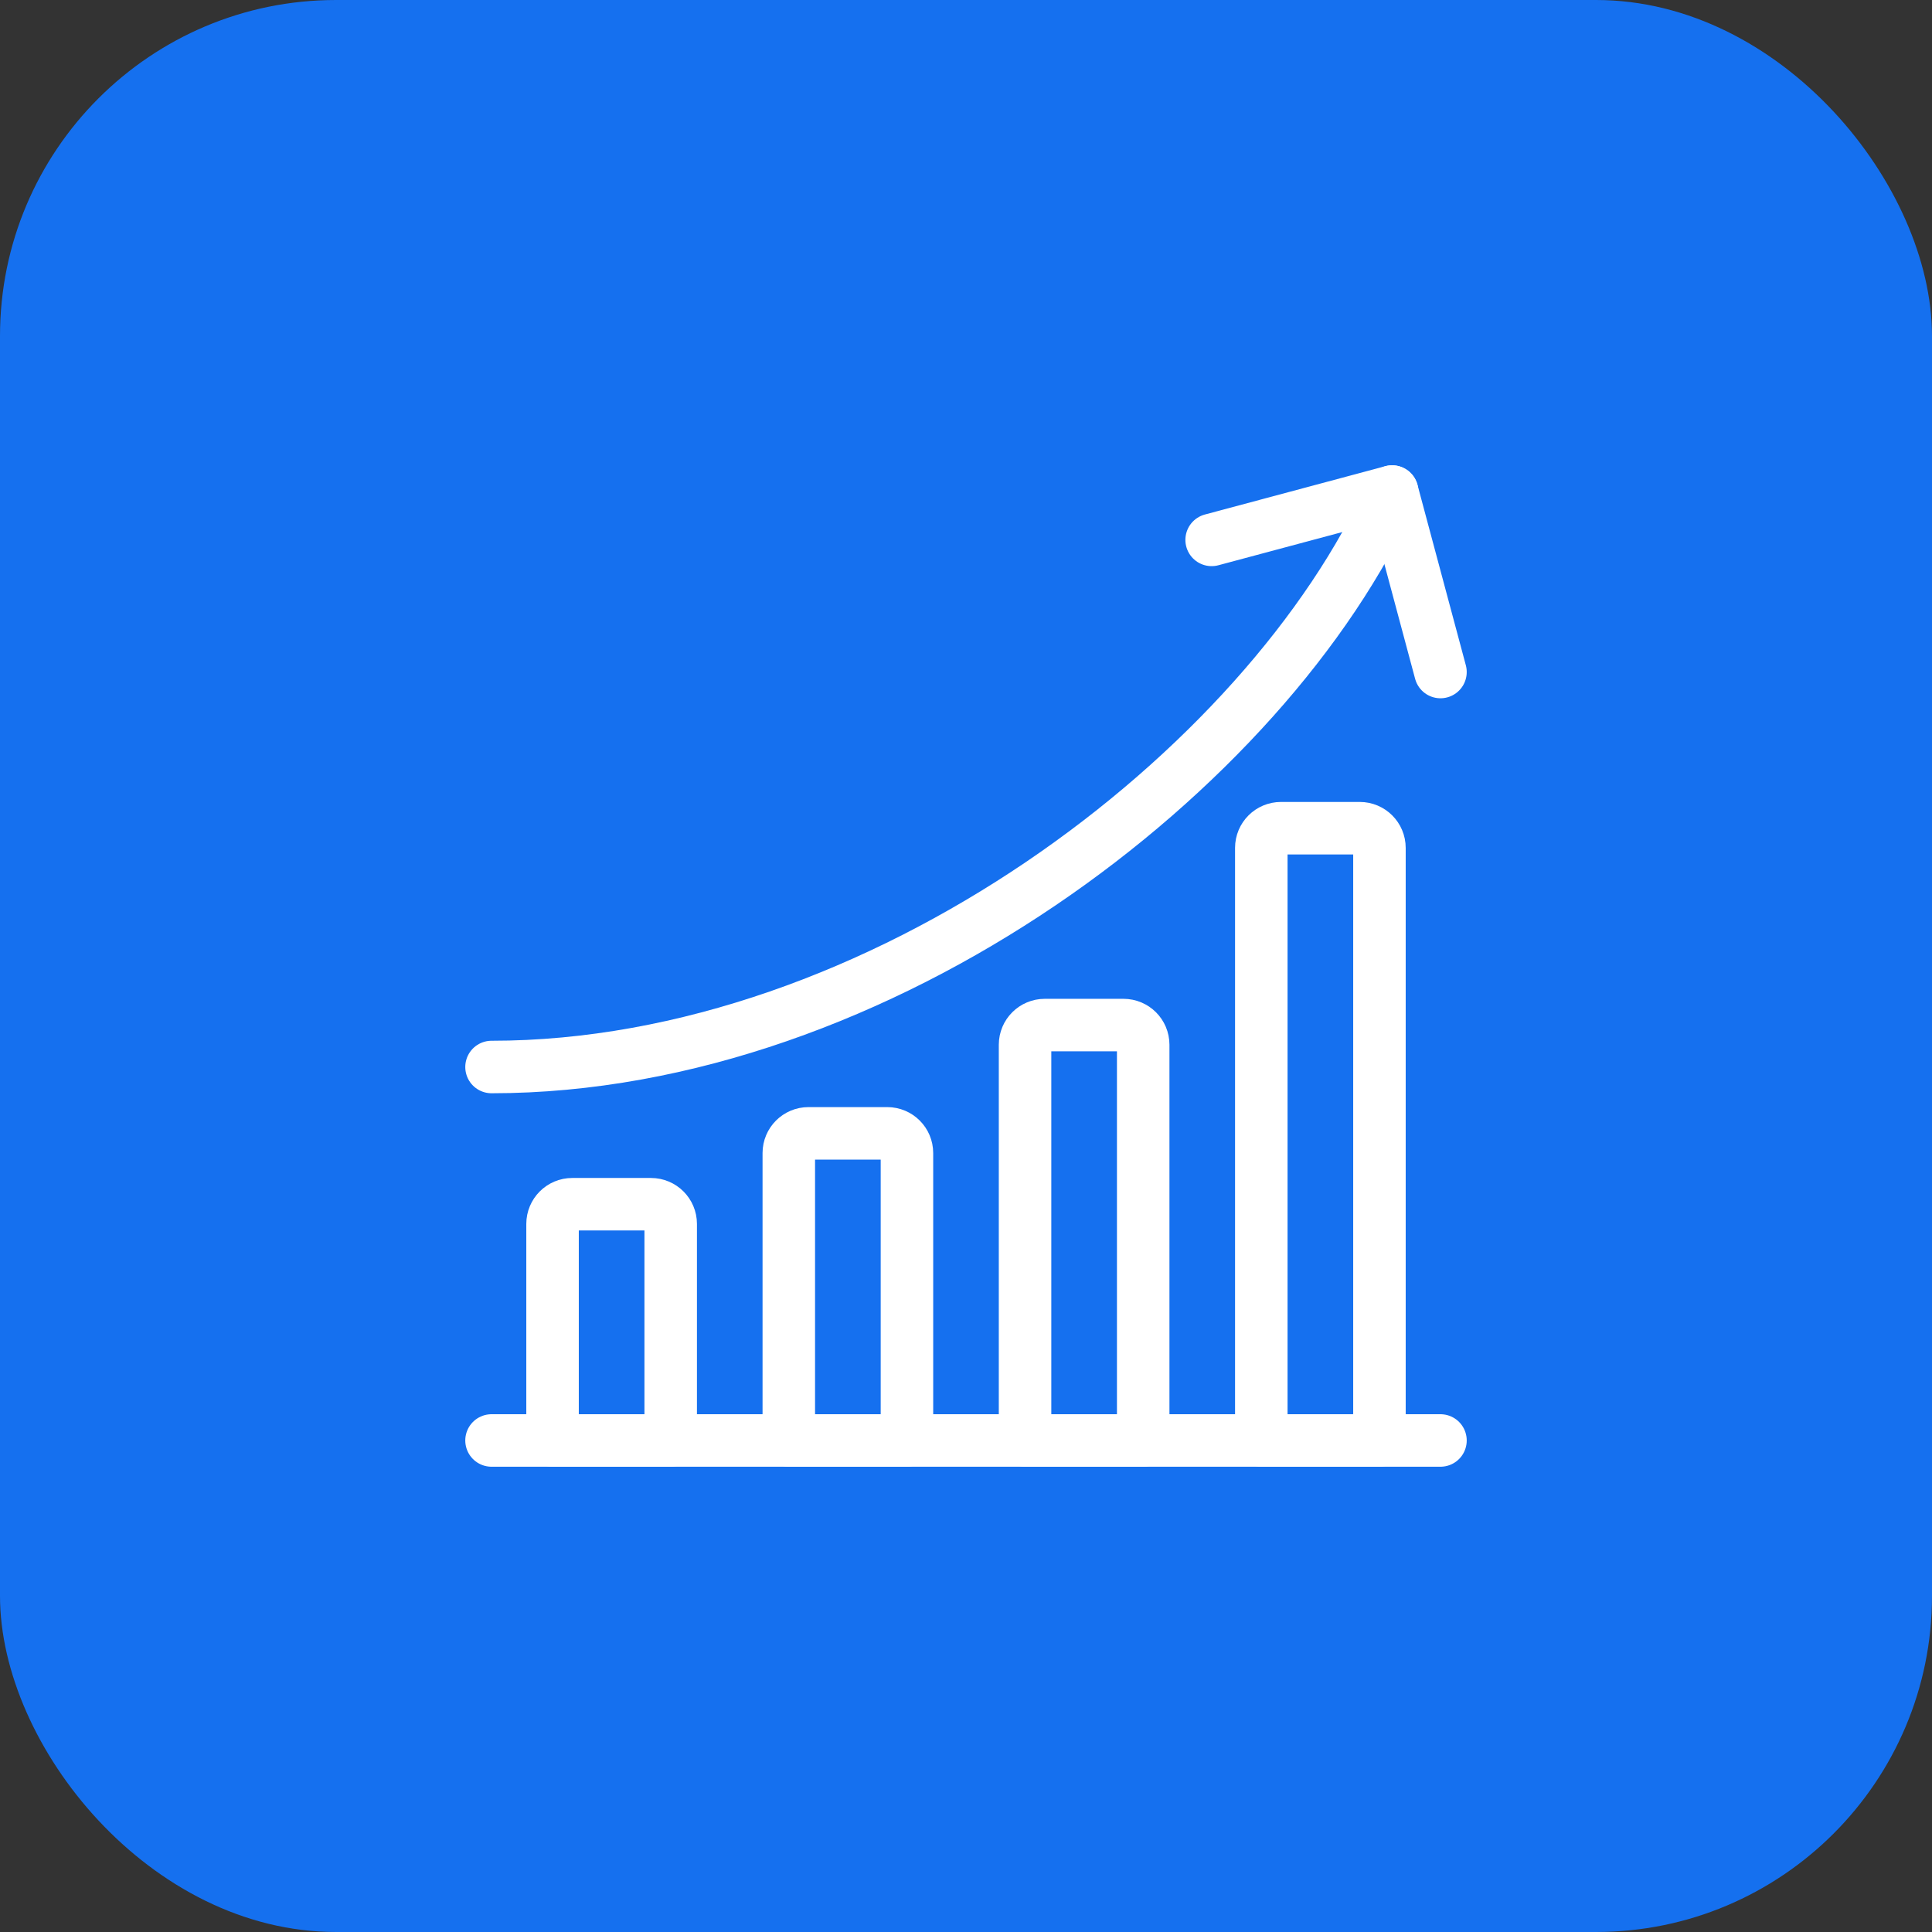<svg width="92" height="92" viewBox="0 0 92 92" fill="none" xmlns="http://www.w3.org/2000/svg">
<rect x="0" y="0" width="92" height="92" fill="#333333" stroke="none"/>
<rect width="92" height="92" rx="16" fill="#1570EF"/>
<g clip-path="url(#clip0_152_9335)">
<path d="M23.406 68.594H68.594" stroke="white" stroke-width="2.5" stroke-miterlimit="10" stroke-linecap="round" stroke-linejoin="round"/>
<path d="M31 57.344H27.25C26.732 57.344 26.312 57.764 26.312 58.281V68.594H31.938V58.281C31.938 57.764 31.518 57.344 31 57.344Z" stroke="white" stroke-width="2.5" stroke-miterlimit="10" stroke-linecap="round" stroke-linejoin="round"/>
<path d="M42.25 53.969H38.5C37.982 53.969 37.562 54.389 37.562 54.906V68.594H43.188V54.906C43.188 54.389 42.768 53.969 42.25 53.969Z" stroke="white" stroke-width="2.5" stroke-miterlimit="10" stroke-linecap="round" stroke-linejoin="round"/>
<path d="M53.5 48.813H49.75C49.232 48.813 48.812 49.232 48.812 49.75V68.594H54.438V49.75C54.438 49.232 54.018 48.813 53.5 48.813Z" stroke="white" stroke-width="2.5" stroke-miterlimit="10" stroke-linecap="round" stroke-linejoin="round"/>
<path d="M64.75 39.438H61C60.482 39.438 60.062 39.857 60.062 40.375V68.594H65.688V40.375C65.688 39.857 65.268 39.438 64.75 39.438Z" stroke="white" stroke-width="2.5" stroke-miterlimit="10" stroke-linecap="round" stroke-linejoin="round"/>
<path d="M23.406 50.81C41.877 50.81 60.348 36.689 66.291 23.407" stroke="white" stroke-width="2.5" stroke-miterlimit="10" stroke-linecap="round" stroke-linejoin="round"/>
<path d="M57.697 25.709L66.291 23.407L68.594 32.001" stroke="white" stroke-width="2.5" stroke-miterlimit="10" stroke-linecap="round" stroke-linejoin="round"/>
</g>
<defs>
<clipPath id="clip0_152_9335">
<rect width="48" height="48" fill="white" transform="translate(22 22)"/>
</clipPath>
</defs>
</svg>
